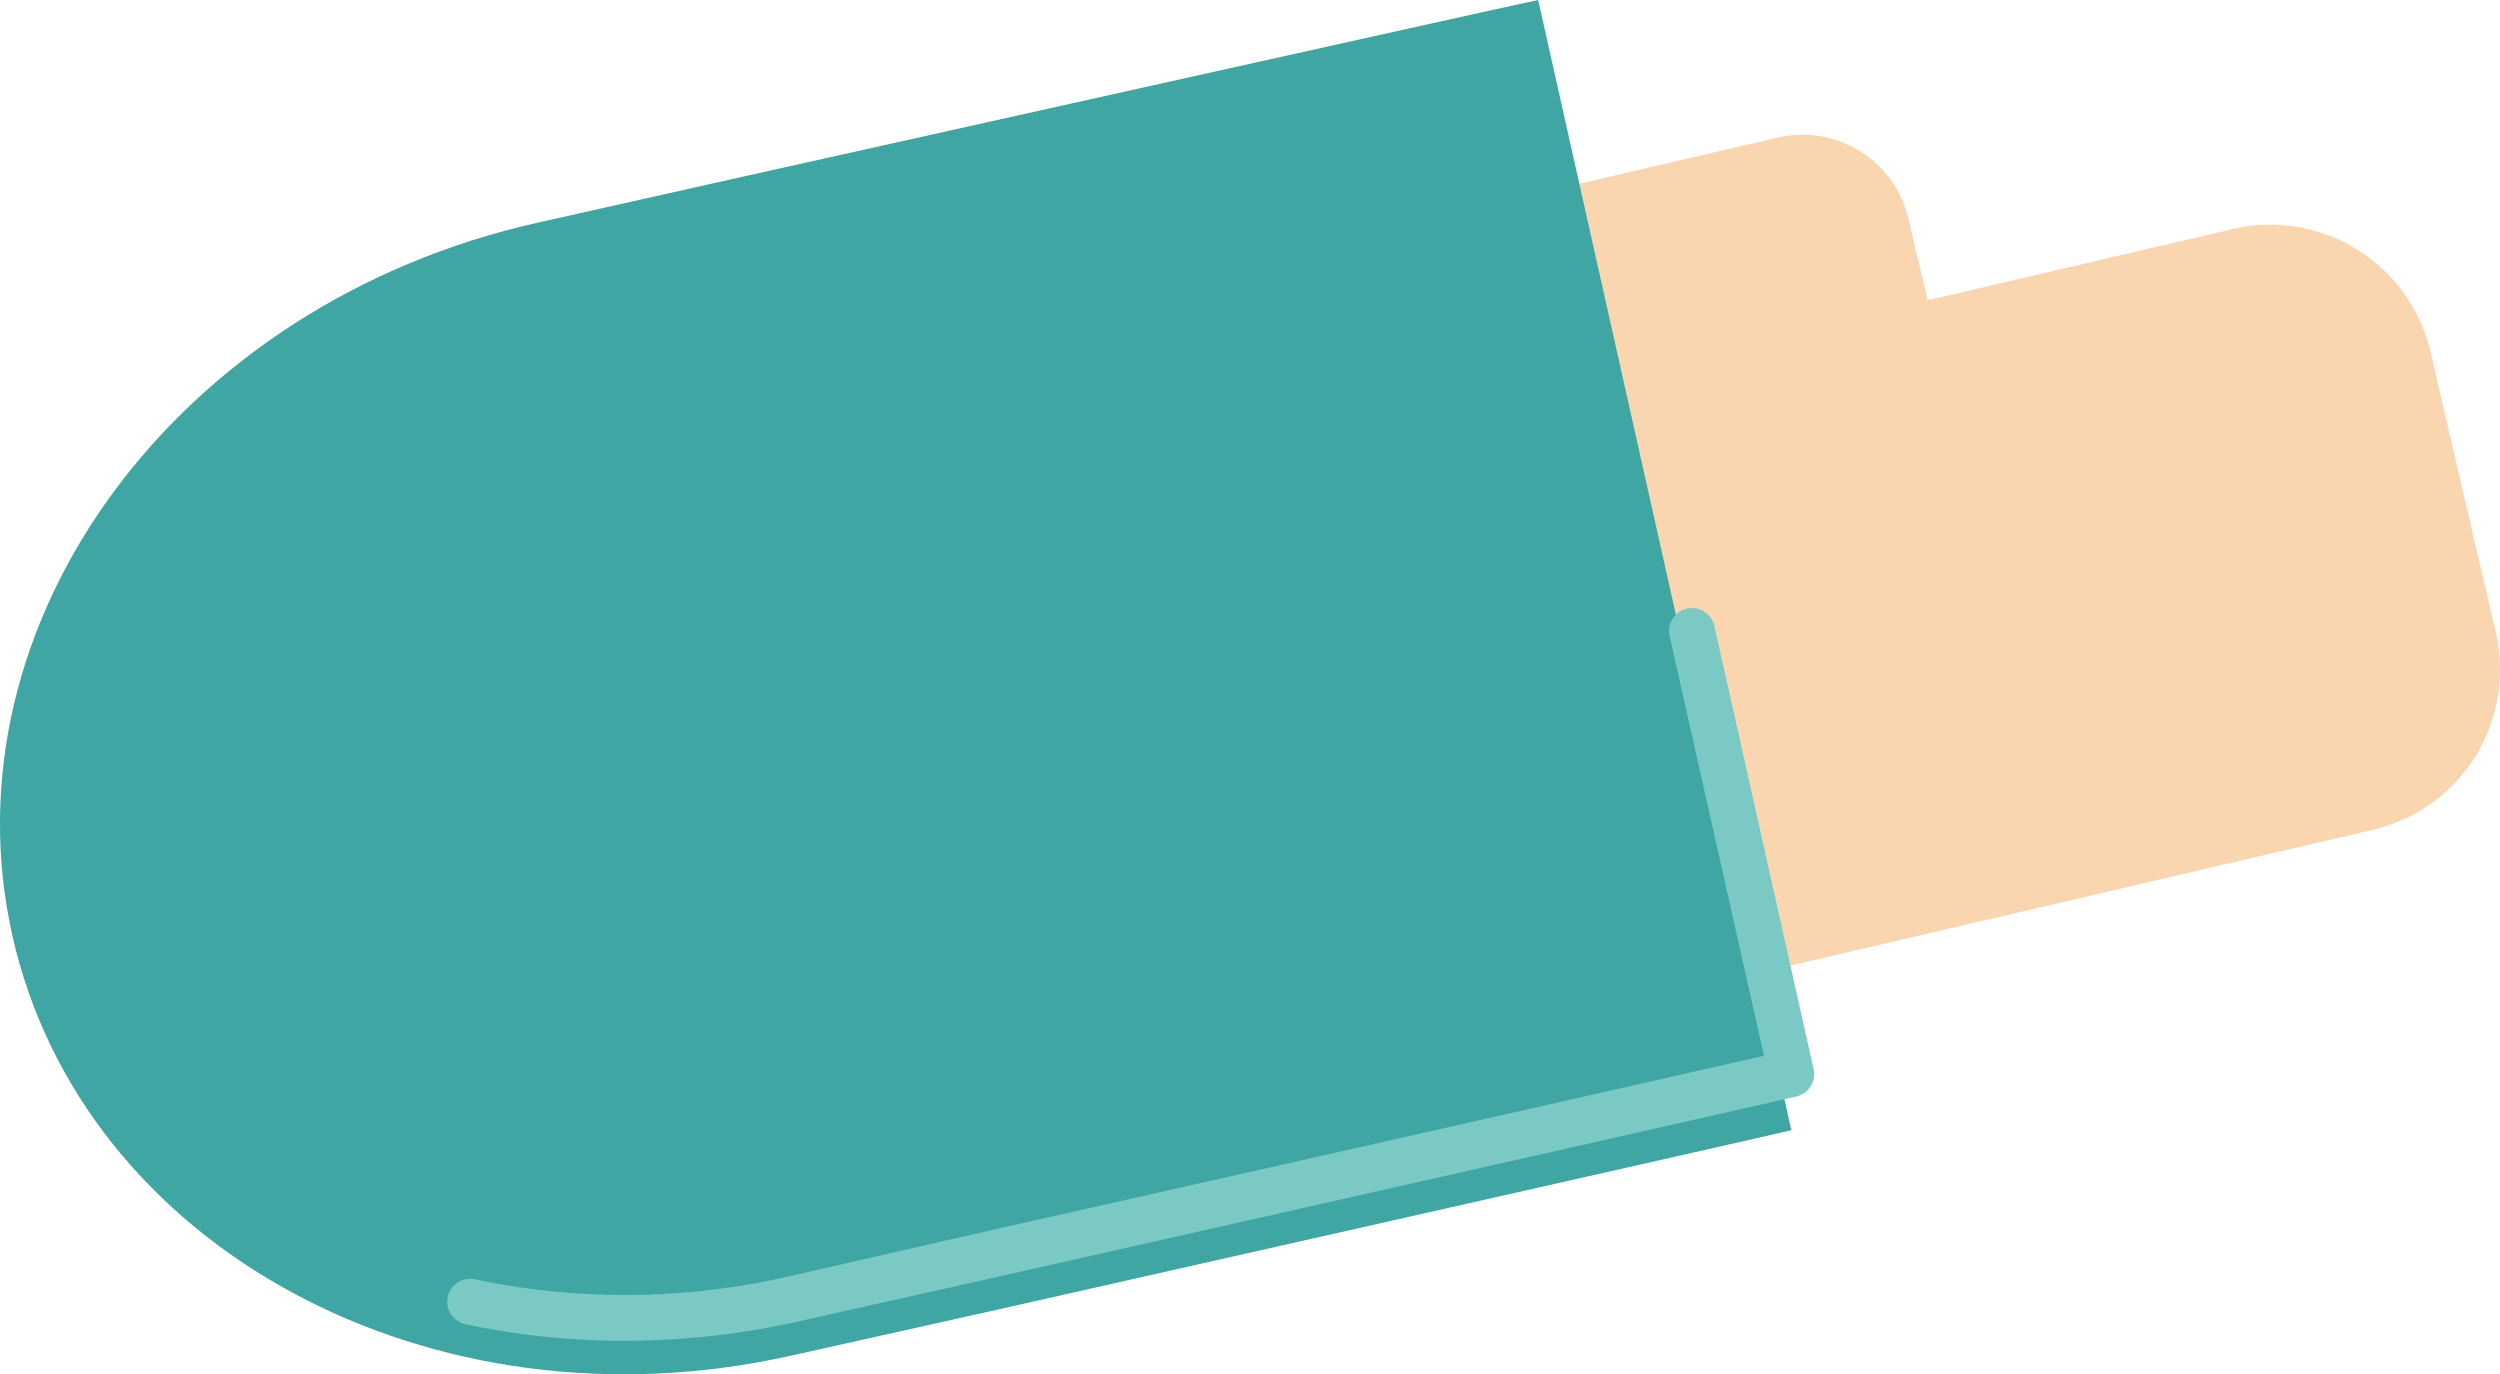 <svg xmlns="http://www.w3.org/2000/svg" viewBox="0 0 117.9 64.82"><defs><style>.cls-1{fill:#f9d5b0;}.cls-2{fill:#40a6a3;}.cls-3{fill:#7bc9c5;}</style></defs><title>2_dad_05</title><g id="圖層_2" data-name="圖層 2"><g id="hand"><path class="cls-1" d="M117.7,29.82l-3.08-13.23a7.76,7.76,0,0,0-9.31-5.79l-14.4,3.36L90,10.32a5.13,5.13,0,0,0-6.17-3.83L58.31,12.43l2.17,9.3,6.9-1.61L73.87,48l38-8.86A7.75,7.75,0,0,0,117.7,29.82Z"/><path class="cls-2" d="M35.08,8.32,25.36,10.5C8.37,14.3-2.72,29.35.58,44.11h0C3.89,58.86,20.34,67.74,37.32,63.93l9.73-2.17c.51-.12,36.93-8.32,37.43-8.46L72.54,0C72,.09,35.59,8.21,35.08,8.32Z"/><path class="cls-3" d="M29.43,63.23a35.39,35.39,0,0,1-7.51-.79,1.08,1.08,0,0,1,.46-2.11,34.44,34.44,0,0,0,14.71-.11L46.81,58c.33-.07,30.4-6.84,36.38-8.21L78.74,30a1.08,1.08,0,0,1,2.11-.48l4.68,20.9a1.08,1.08,0,0,1-.77,1.28c-.54.14-37.11,8.38-37.47,8.46l-9.73,2.18A37.3,37.3,0,0,1,29.43,63.23Z"/></g></g></svg>